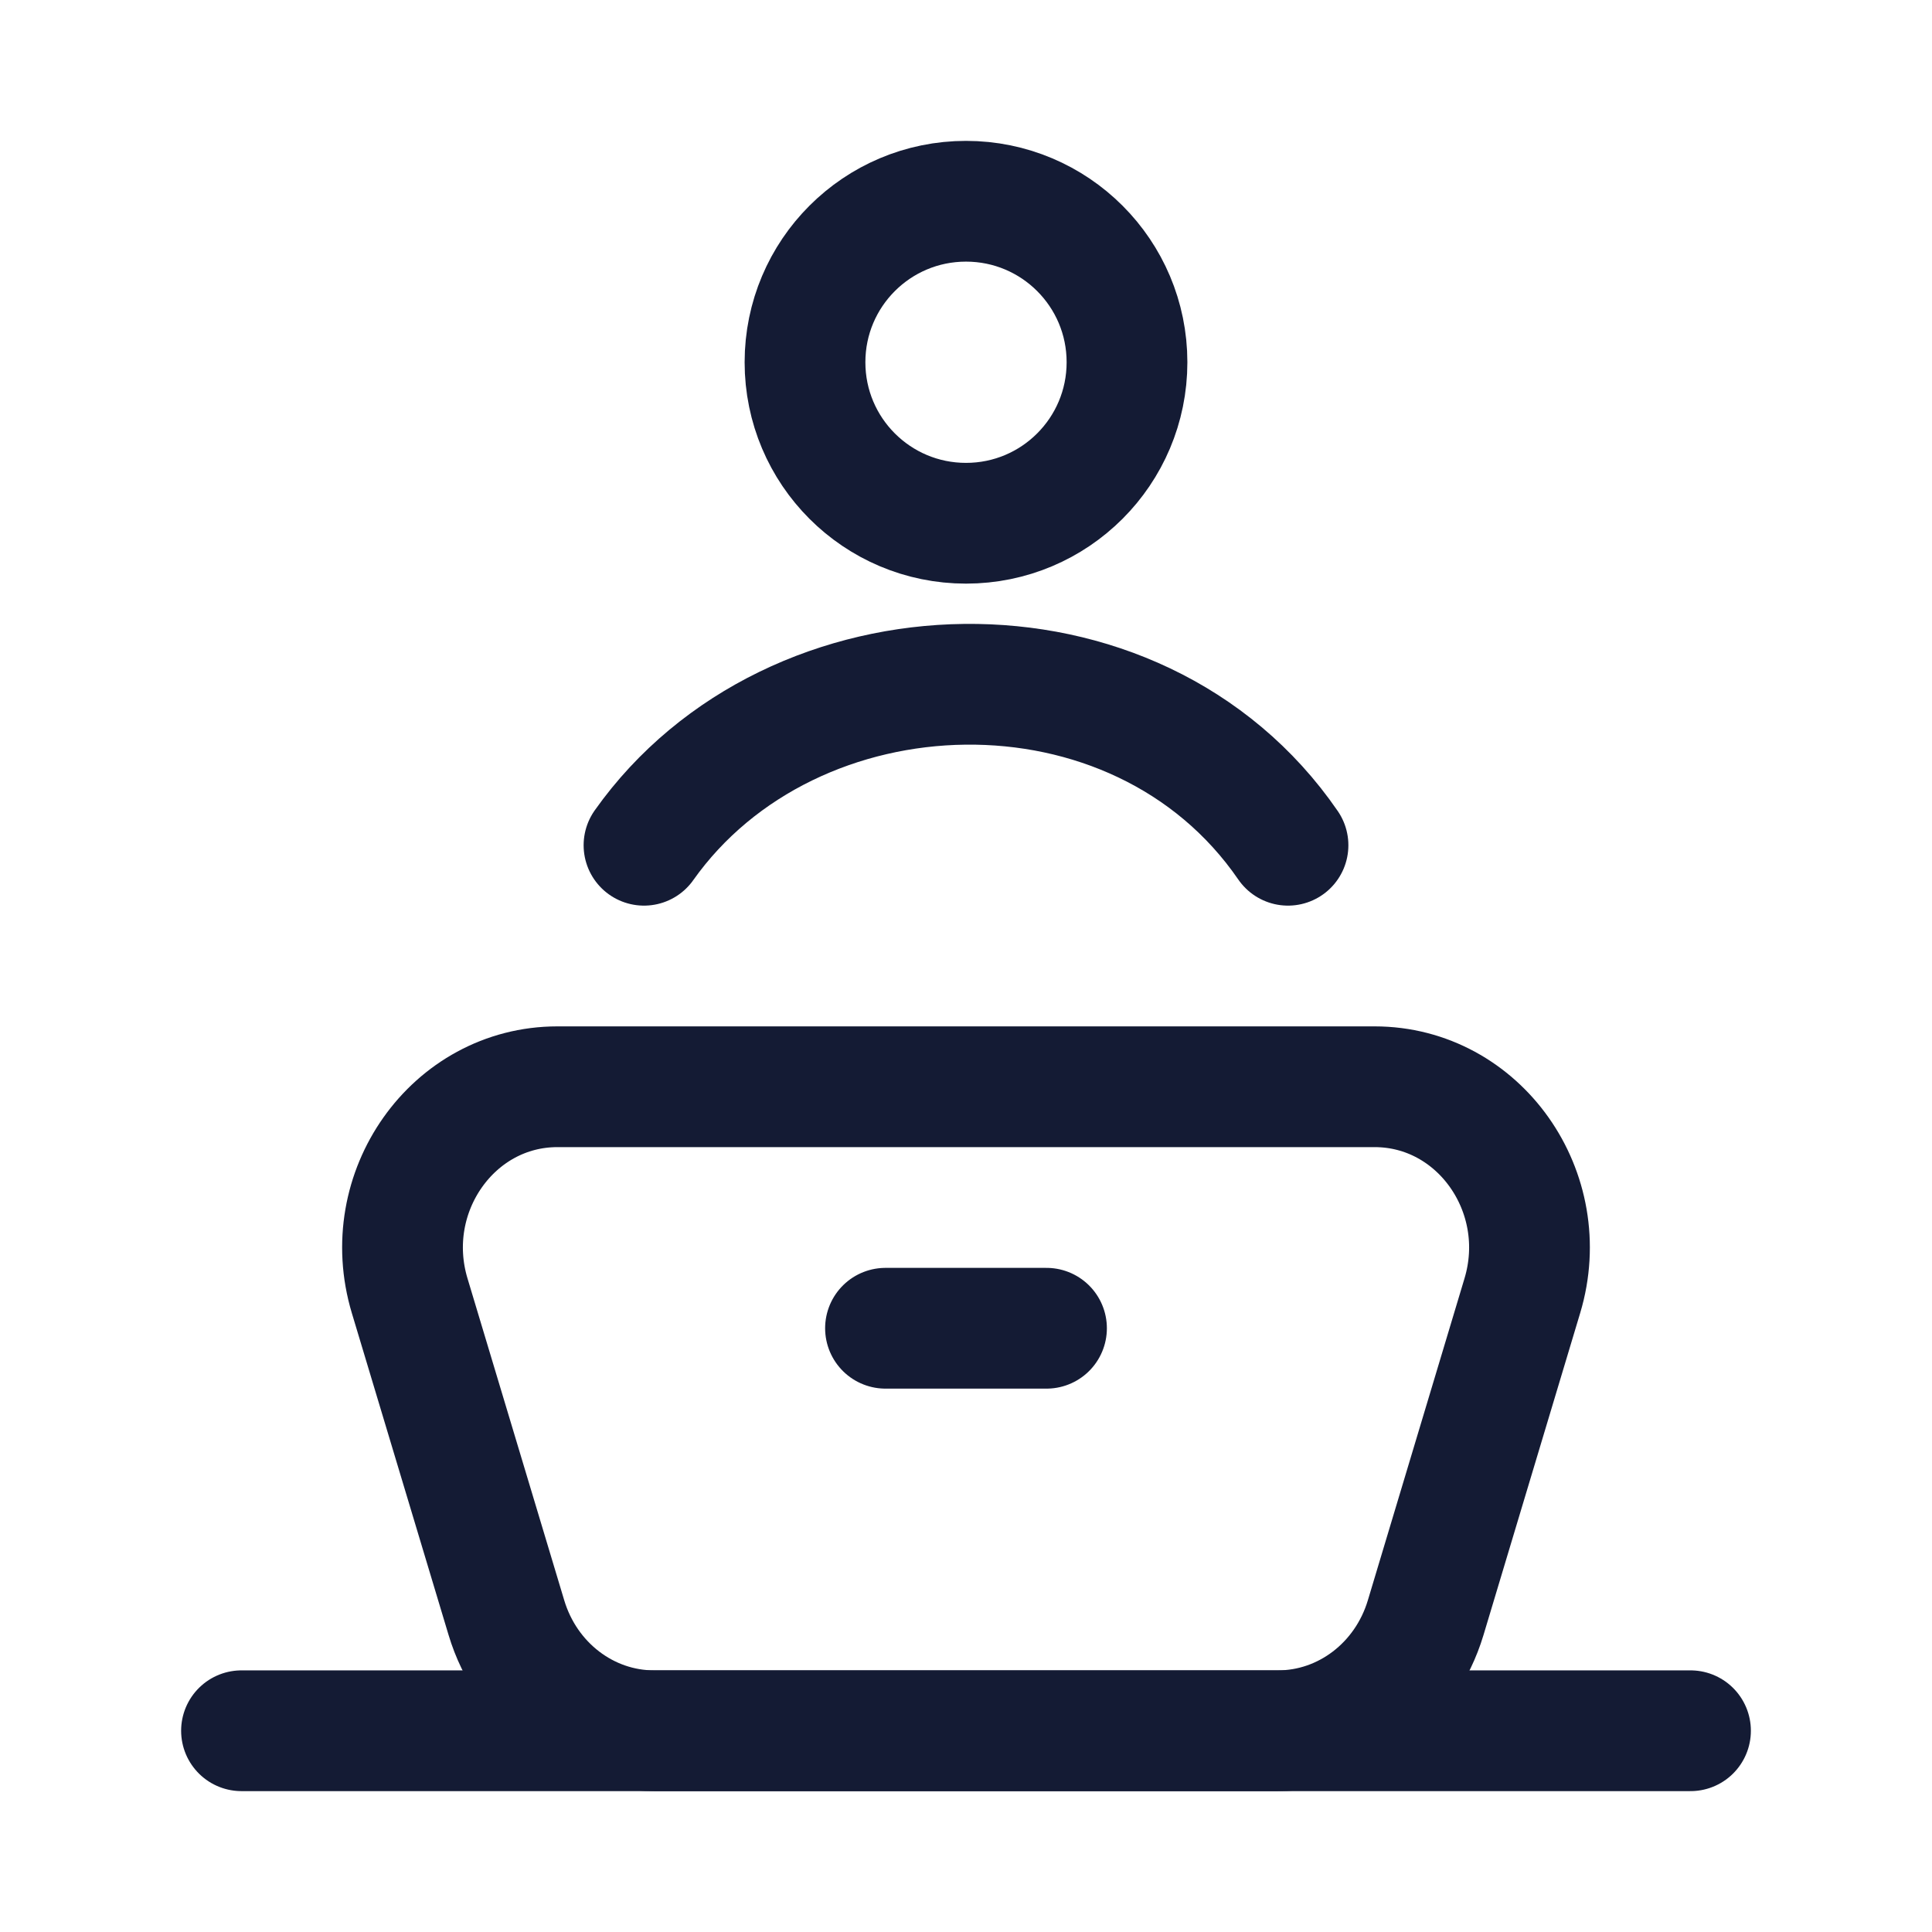 <svg width="24" height="24" viewBox="0 0 24 24" fill="none" xmlns="http://www.w3.org/2000/svg">
<path d="M8 10.5C9.838 7.905 14.119 7.763 16 10.5M14 4.5C14 5.605 13.105 6.5 12 6.5C10.895 6.5 10 5.605 10 4.5C10 3.395 10.895 2.5 12 2.5C13.105 2.5 14 3.395 14 4.5Z" stroke="#141B34" stroke-width="1.5" stroke-linecap="round"/>
<path d="M3 21.5H21" stroke="#141B34" stroke-width="1.5" stroke-linecap="round" stroke-linejoin="round"/>
<path d="M11 16.5H13M6.291 20.096L5.089 16.096C4.702 14.809 5.627 13.5 6.924 13.5H17.076C18.373 13.5 19.298 14.809 18.911 16.096L17.71 20.096C17.459 20.931 16.715 21.5 15.874 21.5H8.126C7.285 21.5 6.542 20.931 6.291 20.096Z" stroke="#141B34" stroke-width="1.5" stroke-linecap="round" stroke-linejoin="round"/>
</svg>
